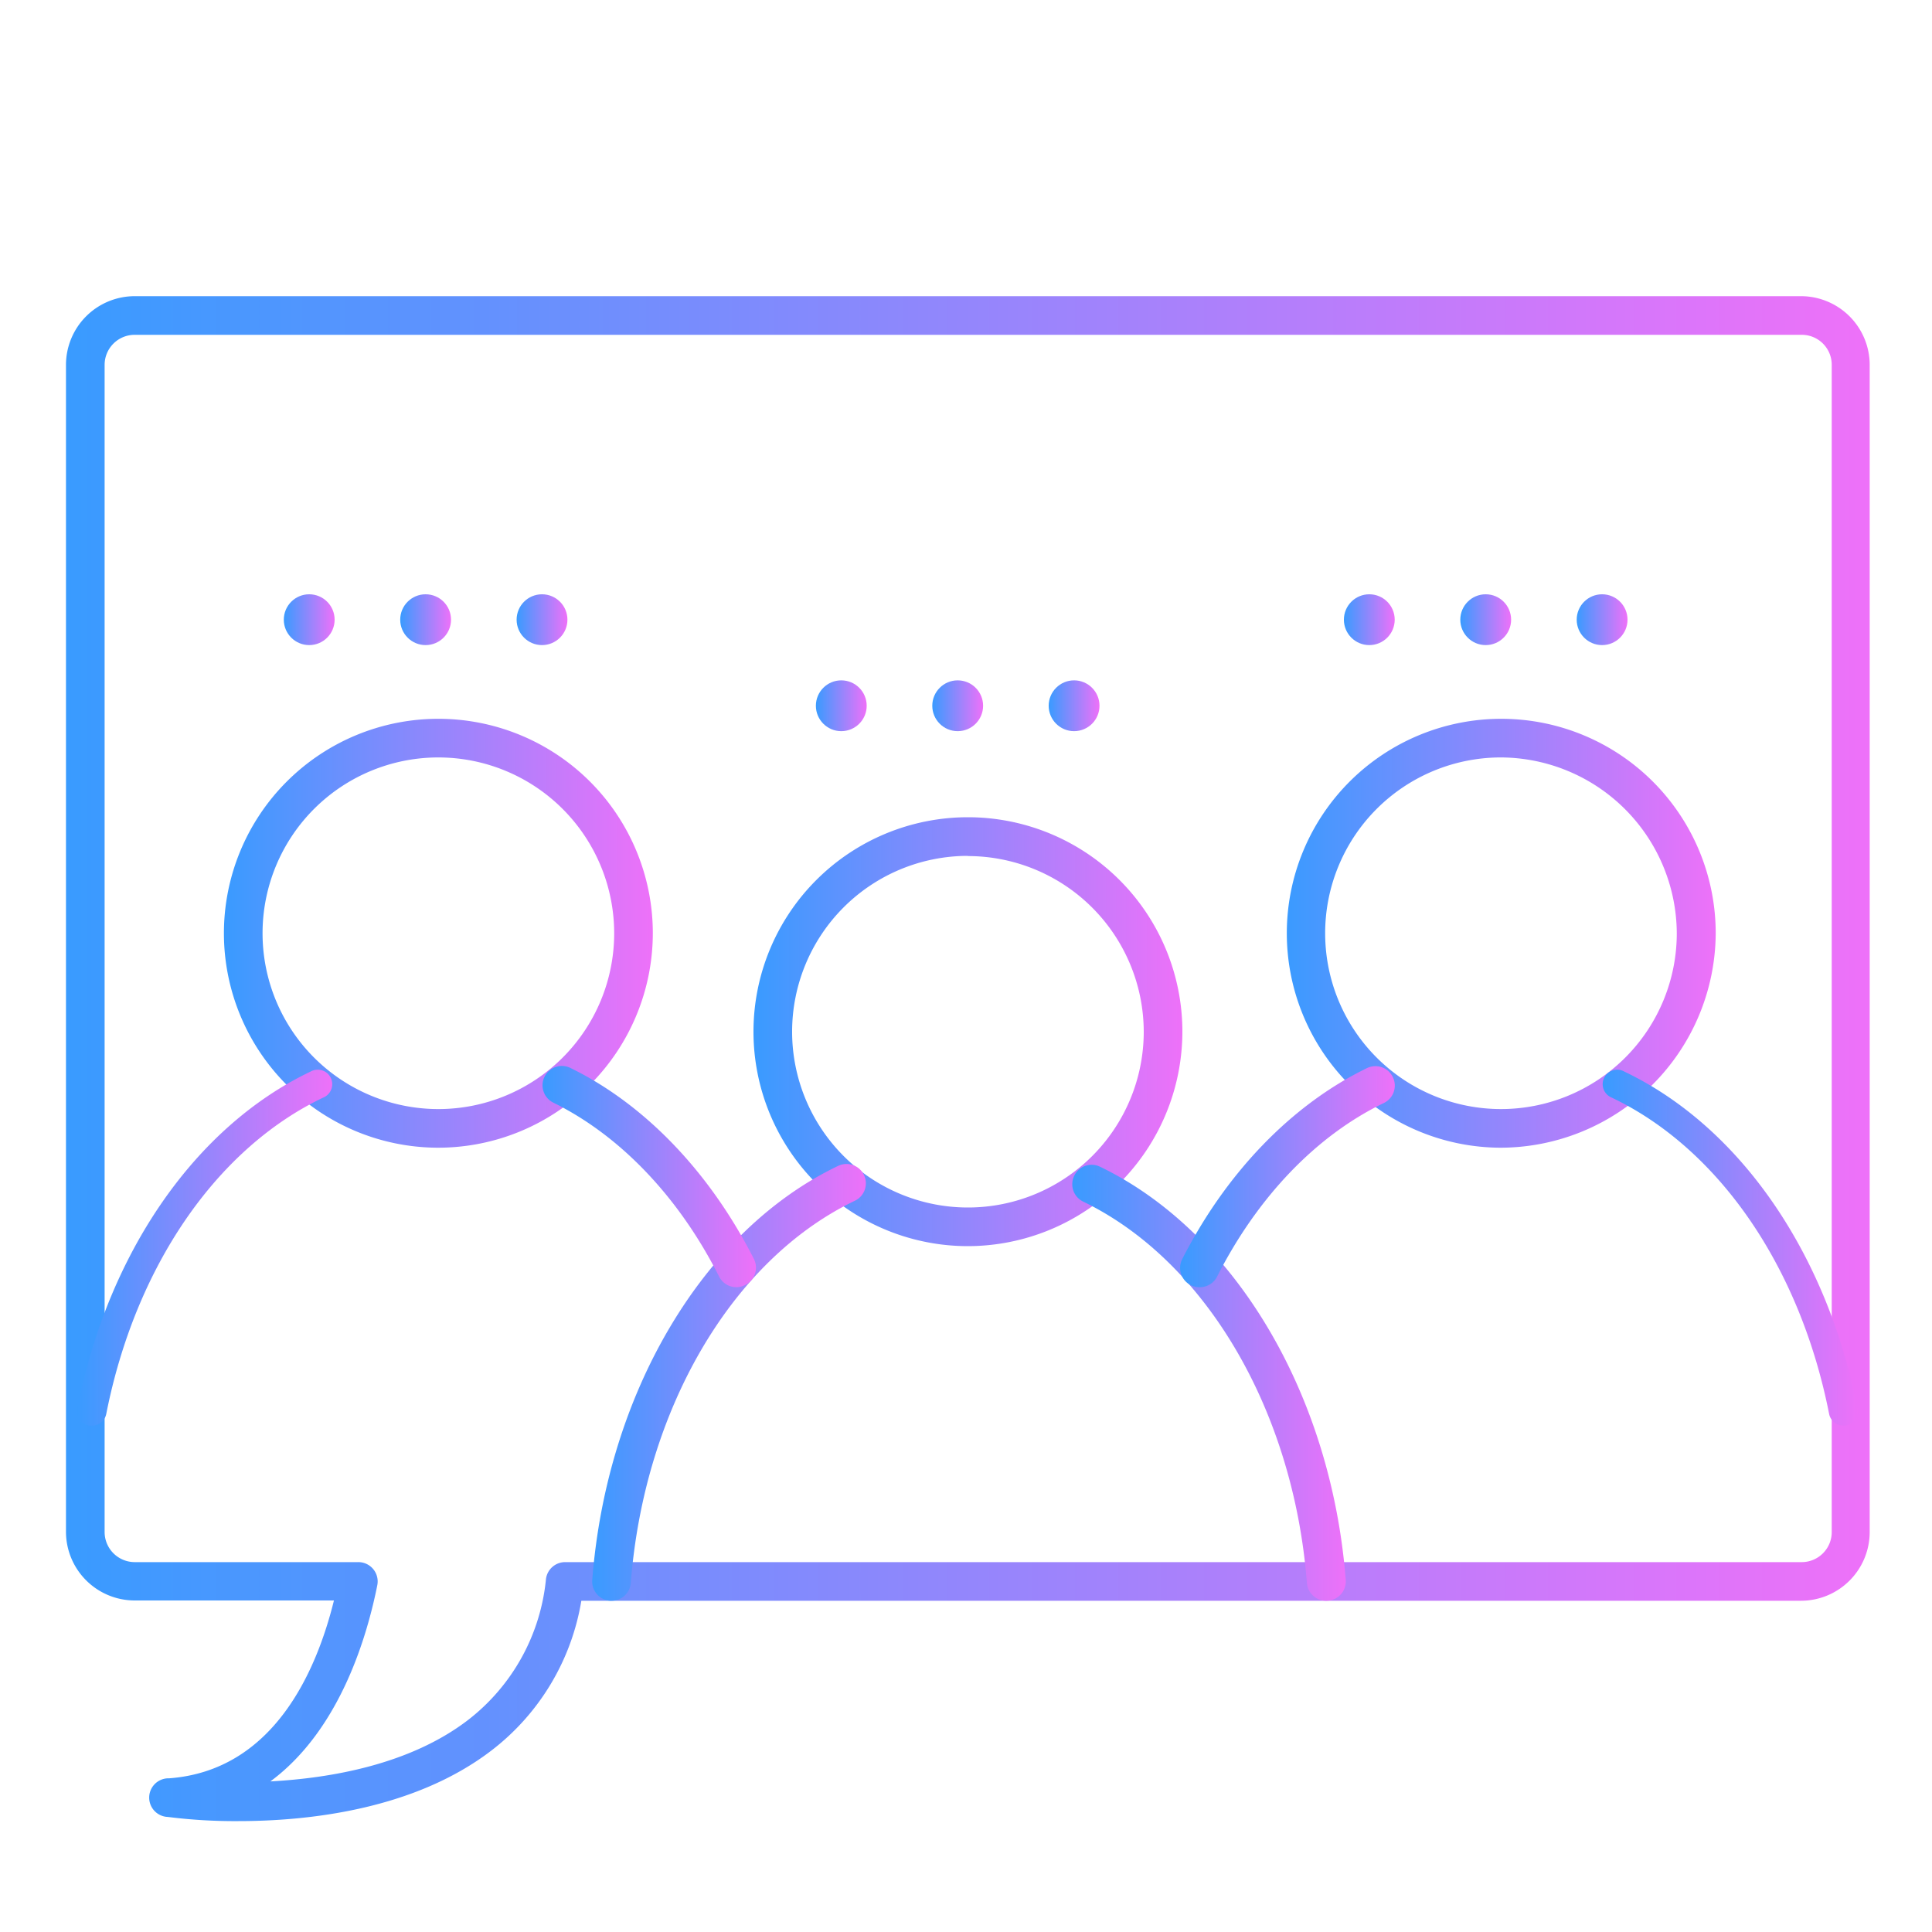 <svg xmlns="http://www.w3.org/2000/svg" xmlns:xlink="http://www.w3.org/1999/xlink" viewBox="0 0 200 200"><defs><style>.cls-1{fill:url(#未命名漸層_10);}.cls-2{fill:url(#未命名漸層_10-2);}.cls-3{fill:url(#未命名漸層_10-3);}.cls-4{fill:url(#未命名漸層_10-4);}.cls-5{fill:url(#未命名漸層_10-5);}.cls-6{fill:url(#未命名漸層_10-6);}.cls-7{fill:url(#未命名漸層_10-7);}.cls-8{fill:url(#未命名漸層_10-8);}.cls-9{fill:url(#未命名漸層_10-9);}.cls-10{fill:url(#未命名漸層_10-10);}.cls-11{fill:url(#未命名漸層_10-11);}.cls-12{fill:url(#未命名漸層_10-12);}.cls-13{fill:url(#未命名漸層_10-13);}.cls-14{fill:url(#未命名漸層_10-14);}.cls-15{fill:url(#未命名漸層_10-15);}.cls-16{fill:url(#未命名漸層_10-16);}.cls-17{fill:url(#未命名漸層_10-17);}.cls-18{fill:url(#未命名漸層_10-18);}.cls-19{fill:url(#未命名漸層_10-19);}</style><linearGradient id="未命名漸層_10" x1="6.83" y1="109.59" x2="193.55" y2="109.59" gradientUnits="userSpaceOnUse"><stop offset="0" stop-color="#399bff"/><stop offset="1" stop-color="#ee71f9"/></linearGradient><linearGradient id="未命名漸層_10-2" x1="78" y1="106.82" x2="122.4" y2="106.82" xlink:href="#未命名漸層_10"/><linearGradient id="未命名漸層_10-3" x1="61.3" y1="143.1" x2="89.64" y2="143.1" xlink:href="#未命名漸層_10"/><linearGradient id="未命名漸層_10-4" x1="110.99" y1="143.15" x2="139.31" y2="143.15" xlink:href="#未命名漸層_10"/><linearGradient id="未命名漸層_10-5" x1="23.18" y1="96.61" x2="67.58" y2="96.61" xlink:href="#未命名漸層_10"/><linearGradient id="未命名漸層_10-6" x1="7.99" y1="129.18" x2="34.31" y2="129.18" xlink:href="#未命名漸層_10"/><linearGradient id="未命名漸層_10-7" x1="56.16" y1="121.82" x2="78.23" y2="121.82" xlink:href="#未命名漸層_10"/><linearGradient id="未命名漸層_10-8" x1="132.89" y1="96.61" x2="177.61" y2="96.61" xlink:href="#未命名漸層_10"/><linearGradient id="未命名漸層_10-9" x1="166" y1="129.18" x2="192.32" y2="129.18" xlink:href="#未命名漸層_10"/><linearGradient id="未命名漸層_10-10" x1="122.17" y1="121.82" x2="144.39" y2="121.82" xlink:href="#未命名漸層_10"/><linearGradient id="未命名漸層_10-11" x1="29.37" y1="64.15" x2="34.64" y2="64.15" xlink:href="#未命名漸層_10"/><linearGradient id="未命名漸層_10-12" x1="41.43" y1="64.15" x2="46.69" y2="64.15" xlink:href="#未命名漸層_10"/><linearGradient id="未命名漸層_10-13" x1="53.48" y1="64.15" x2="58.74" y2="64.15" xlink:href="#未命名漸層_10"/><linearGradient id="未命名漸層_10-14" x1="84.46" y1="73.06" x2="89.72" y2="73.06" xlink:href="#未命名漸層_10"/><linearGradient id="未命名漸層_10-15" x1="96.51" y1="73.06" x2="101.77" y2="73.06" xlink:href="#未命名漸層_10"/><linearGradient id="未命名漸層_10-16" x1="108.56" y1="73.06" x2="113.82" y2="73.06" xlink:href="#未命名漸層_10"/><linearGradient id="未命名漸層_10-17" x1="139.11" y1="64.15" x2="144.38" y2="64.15" xlink:href="#未命名漸層_10"/><linearGradient id="未命名漸層_10-18" x1="151.17" y1="64.15" x2="156.43" y2="64.15" xlink:href="#未命名漸層_10"/><linearGradient id="未命名漸層_10-19" x1="163.22" y1="64.15" x2="168.48" y2="64.15" xlink:href="#未命名漸層_10"/></defs><g id="txt"><path class="cls-1" d="M24.68,188.52a55.25,55.25,0,0,1-7.3-.43,2,2,0,0,1,.13-4c10.76-.8,15.23-11,17.06-18.41H13.94a7.12,7.12,0,0,1-7.11-7.11V37.77a7.12,7.12,0,0,1,7.11-7.11H186.45a7.12,7.12,0,0,1,7.1,7.11V158.6a7.12,7.12,0,0,1-7.1,7.11H60.18a24.58,24.58,0,0,1-9.37,15.55C42.8,187.36,31.84,188.52,24.68,188.52ZM13.94,34.66a3.11,3.11,0,0,0-3.11,3.11V158.6a3.12,3.12,0,0,0,3.11,3.11H37.06a2,2,0,0,1,2,2.38c-1,5-3.74,14.9-11.07,20.32,6.35-.34,14.48-1.78,20.44-6.34a21,21,0,0,0,8.09-14.62,2,2,0,0,1,2-1.74h128a3.11,3.11,0,0,0,3.1-3.11V37.77a3.1,3.1,0,0,0-3.1-3.11Z"/><path class="cls-2" d="M100.2,129a22.2,22.2,0,1,1,22.2-22.2A22.23,22.23,0,0,1,100.2,129Zm0-40.4a18.2,18.2,0,1,0,18.2,18.2A18.22,18.22,0,0,0,100.2,88.62Z"/><path class="cls-3" d="M63.3,165.71h-.15a2,2,0,0,1-1.84-2.15c1.5-19.37,11.5-36.2,25.46-42.87a2,2,0,0,1,2.67.95,2,2,0,0,1-.94,2.66c-12.7,6.07-21.81,21.6-23.2,39.57A2,2,0,0,1,63.3,165.71Z"/><path class="cls-4" d="M137.29,165.71a2,2,0,0,1-2-1.85c-1.39-17.85-10.48-33.34-23.16-39.47a2,2,0,0,1-.93-2.67,2,2,0,0,1,2.7-.93c13.93,6.74,23.91,23.53,25.41,42.76a2,2,0,0,1-1.85,2.15Z"/><path class="cls-5" d="M45.38,118.81a22.2,22.2,0,1,1,22.2-22.2A22.23,22.23,0,0,1,45.38,118.81Zm0-40.4a18.2,18.2,0,1,0,18.2,18.2A18.21,18.21,0,0,0,45.38,78.41Z"/><path class="cls-6" d="M9.49,147.58l-.29,0A1.5,1.5,0,0,1,8,145.79c3.19-16.13,12.22-29.17,24.15-34.86a1.5,1.5,0,1,1,1.29,2.7C22.38,118.92,14,131.16,11,146.37A1.5,1.5,0,0,1,9.49,147.58Z"/><path class="cls-7" d="M76.23,133.25a2,2,0,0,1-1.79-1.1c-4.15-8.22-10.24-14.6-17.15-18a2,2,0,0,1,1.75-3.6c7.69,3.75,14.43,10.77,19,19.77a2,2,0,0,1-.88,2.69A2,2,0,0,1,76.23,133.25Z"/><path class="cls-8" d="M155.25,118.81a22.2,22.2,0,1,1,22.36-22.2A22.31,22.31,0,0,1,155.25,118.81Zm0-40.4a18.2,18.2,0,1,0,18.33,18.2A18.29,18.29,0,0,0,155.25,78.41Z"/><path class="cls-9" d="M190.82,147.58a1.5,1.5,0,0,1-1.47-1.21c-3-15.21-11.41-27.45-22.49-32.74a1.5,1.5,0,1,1,1.29-2.7c11.93,5.69,20.95,18.73,24.14,34.86a1.49,1.49,0,0,1-1.18,1.76A1.36,1.36,0,0,1,190.82,147.58Z"/><path class="cls-10" d="M124.18,133.25a2,2,0,0,1-.91-.21,2,2,0,0,1-.89-2.69c4.58-9,11.36-16,19.11-19.77a2,2,0,0,1,2.7.93,2,2,0,0,1-.93,2.67c-7,3.37-13.1,9.75-17.28,18A2,2,0,0,1,124.18,133.25Z"/><circle class="cls-11" cx="32.01" cy="64.15" r="2.63"/><circle class="cls-12" cx="44.06" cy="64.15" r="2.63"/><circle class="cls-13" cx="56.11" cy="64.15" r="2.63"/><circle class="cls-14" cx="87.09" cy="73.06" r="2.63"/><circle class="cls-15" cx="99.14" cy="73.06" r="2.63"/><circle class="cls-16" cx="111.19" cy="73.06" r="2.63"/><circle class="cls-17" cx="141.75" cy="64.15" r="2.63"/><circle class="cls-18" cx="153.8" cy="64.15" r="2.63"/><circle class="cls-19" cx="165.85" cy="64.15" r="2.63"/></g></svg>